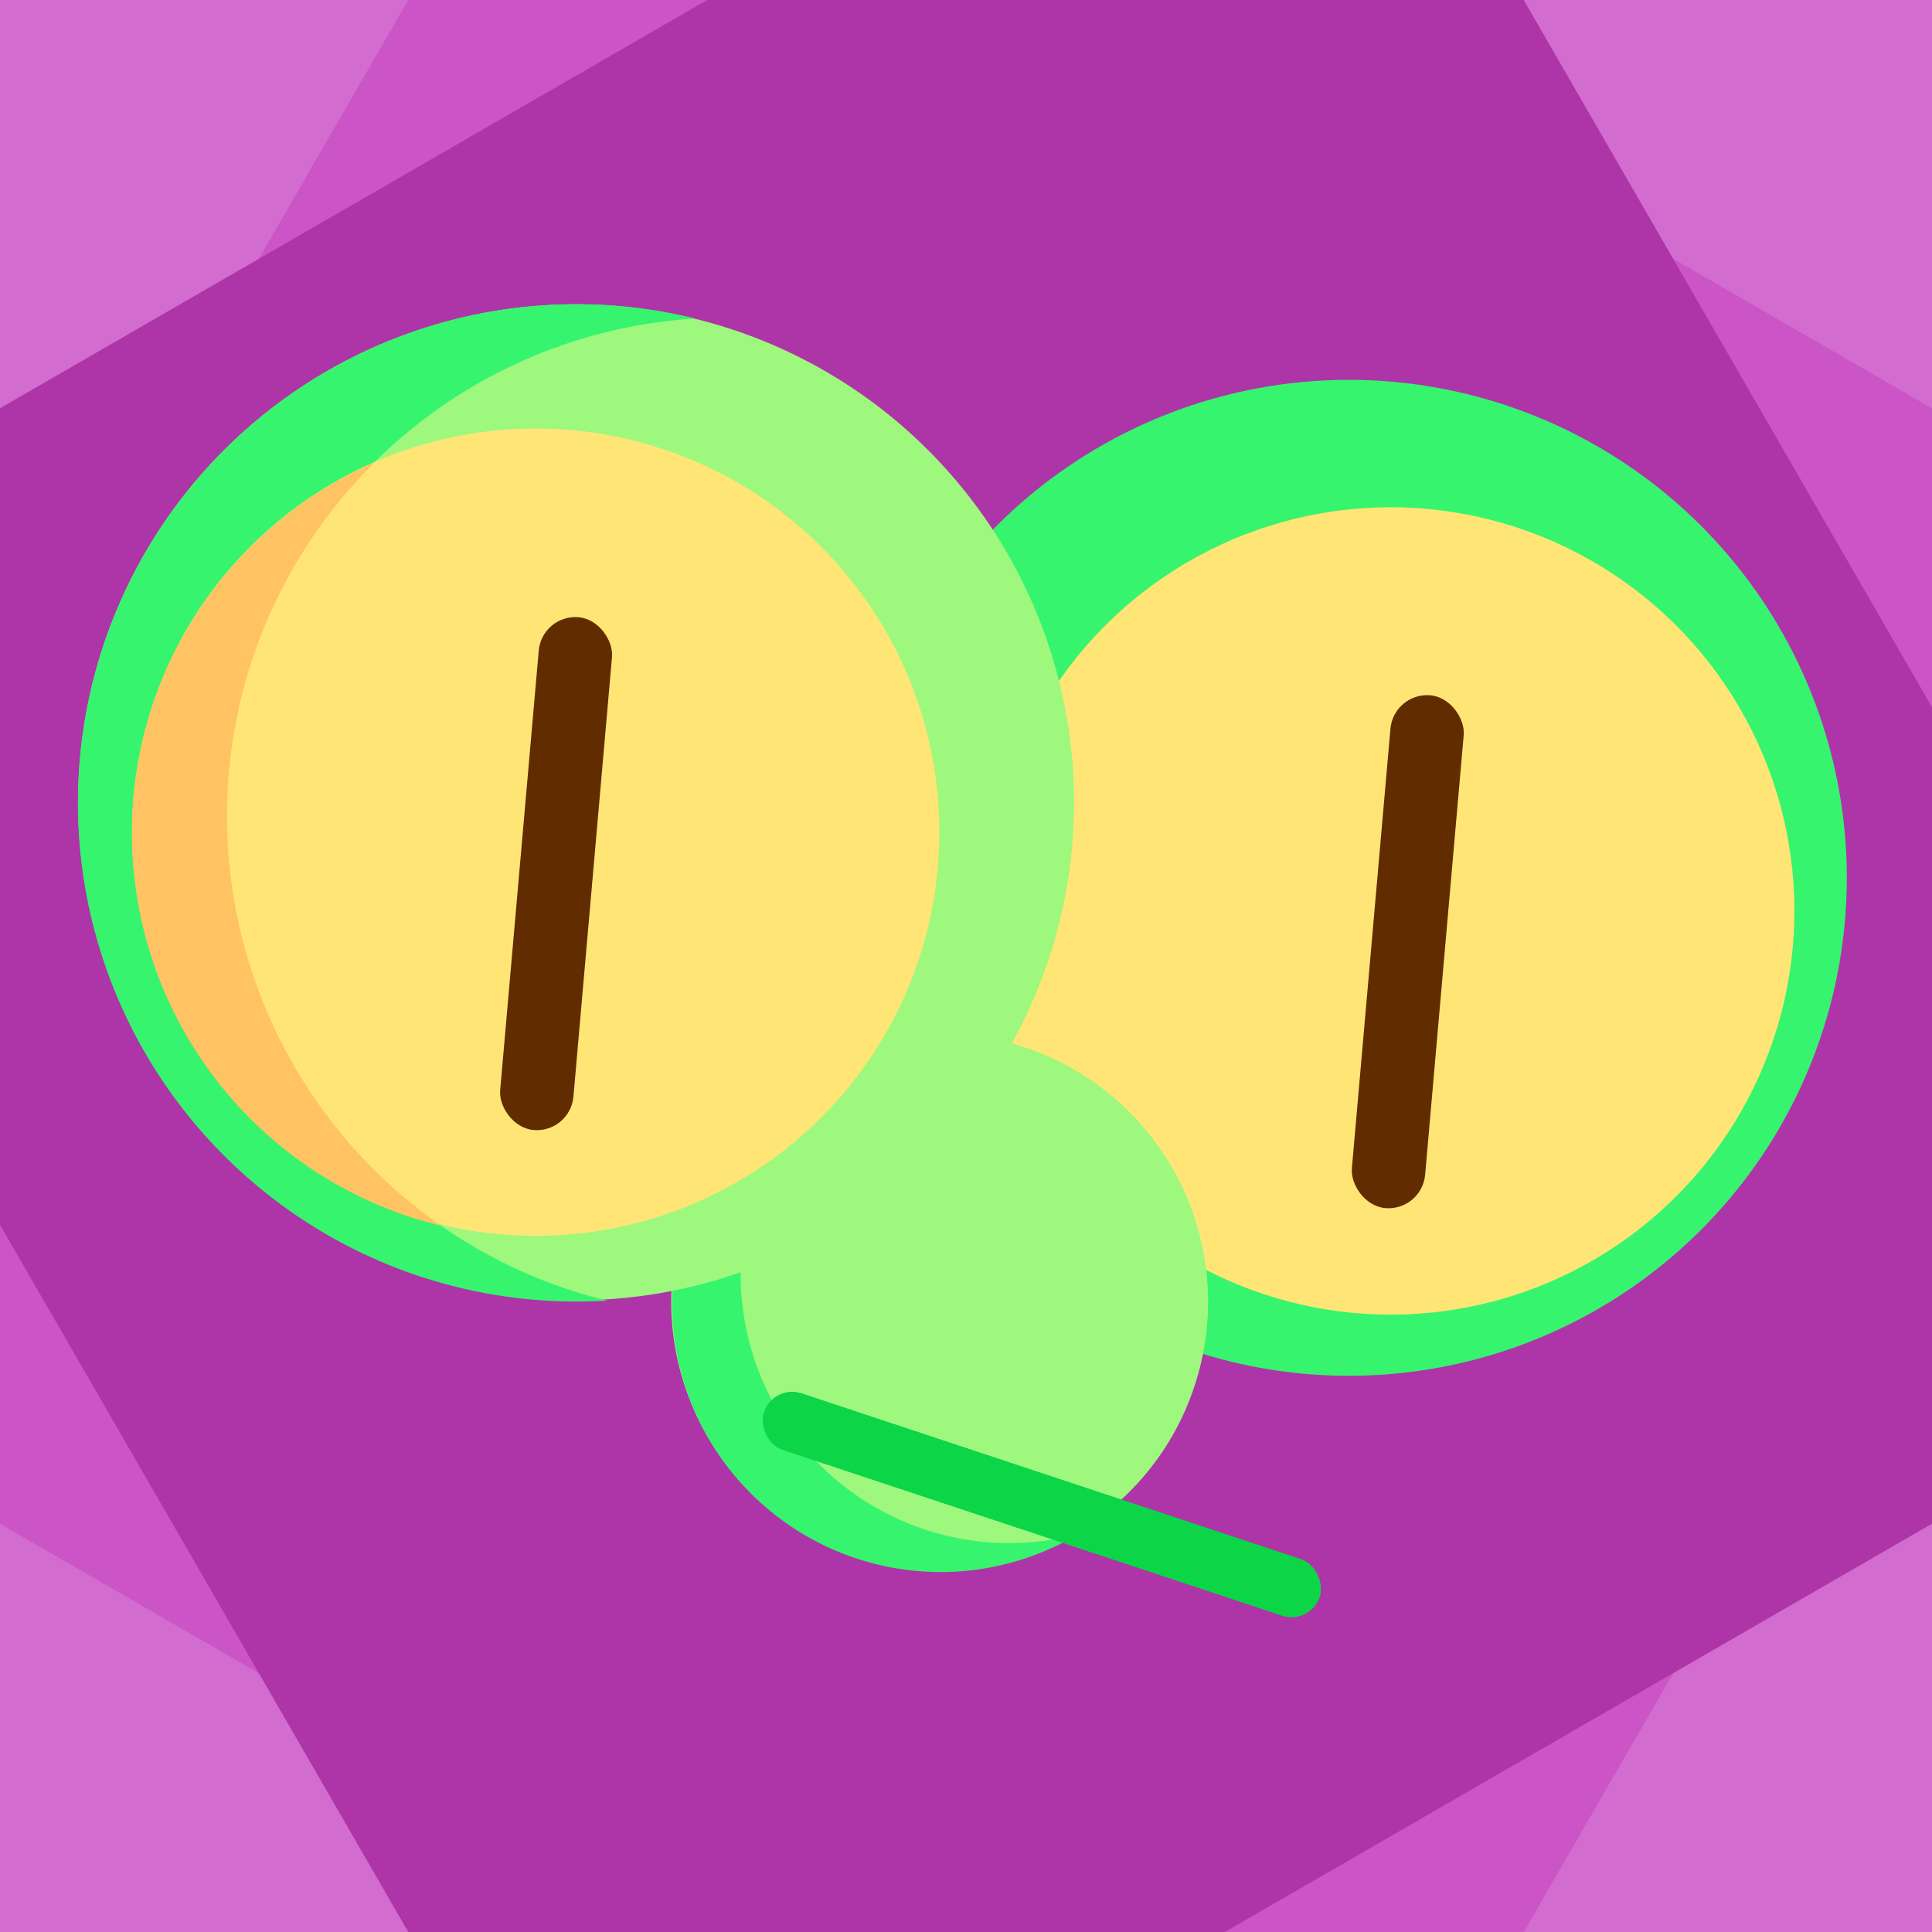 <?xml version="1.0" encoding="UTF-8" standalone="no"?>
<!-- Created with Inkscape (http://www.inkscape.org/) -->

<svg
   width="250.58mm"
   height="250.58mm"
   viewBox="0 0 250.58 250.58"
   version="1.1"
   id="svg5"
   inkscape:version="1.1 (c68e22c387, 2021-05-23)"
   sodipodi:docname="хуйня.svg"
   xmlns:inkscape="http://www.inkscape.org/namespaces/inkscape"
   xmlns:sodipodi="http://sodipodi.sourceforge.net/DTD/sodipodi-0.dtd"
   xmlns="http://www.w3.org/2000/svg"
   xmlns:svg="http://www.w3.org/2000/svg">
  <sodipodi:namedview
     id="namedview7"
     pagecolor="#505050"
     bordercolor="#ffffff"
     borderopacity="1"
     inkscape:pageshadow="0"
     inkscape:pageopacity="0"
     inkscape:pagecheckerboard="1"
     inkscape:document-units="mm"
     showgrid="false"
     showguides="false"
     inkscape:zoom="0.67081229"
     inkscape:cx="482.99652"
     inkscape:cy="489.7048"
     inkscape:window-width="2004"
     inkscape:window-height="1406"
     inkscape:window-x="-11"
     inkscape:window-y="-11"
     inkscape:window-maximized="1"
     inkscape:current-layer="layer1" />
  <defs
     id="defs2" />
  <g
     inkscape:label="Слой 1"
     inkscape:groupmode="layer"
     id="layer1"
     transform="translate(22.818,55.103)">
    <rect
       style="fill:#d26cce;fill-opacity:1;stroke-width:1.833;stroke-linecap:round;paint-order:fill markers stroke"
       id="rect30339"
       width="250.58"
       height="250.58"
       x="-22.818"
       y="-55.103" />
    <rect
       style="fill:#cb54c6;fill-opacity:1;stroke-width:1.833;stroke-linecap:round;paint-order:fill markers stroke"
       id="rect30339-1"
       width="250.58"
       height="250.58"
       x="-1.454"
       y="-115.742"
       transform="rotate(30)" />
    <rect
       style="fill:#ad35a8;fill-opacity:1;stroke-width:1.833;stroke-linecap:round;paint-order:fill markers stroke"
       id="rect30339-1-9"
       width="250.58"
       height="250.58"
       x="-13.271"
       y="-178.939"
       transform="rotate(60)" />
    <circle
       style="fill:#36f46e;fill-opacity:1;stroke-width:3.679;stroke-linecap:round;paint-order:fill markers stroke"
       id="path846-0-1"
       cx="162.889"
       cy="7.828"
       r="64.587"
       transform="rotate(18.365)" />
    <circle
       style="fill:#ffe576;fill-opacity:1;stroke-width:2.983;stroke-linecap:round;paint-order:fill markers stroke"
       id="path846-0-0-5"
       cx="169.397"
       cy="10.194"
       r="52.36"
       transform="rotate(18.365)" />
    <circle
       style="fill:#9df87d;fill-opacity:1;stroke-width:1.983;stroke-linecap:round;paint-order:fill markers stroke"
       id="path846"
       cx="129.856"
       cy="76.753"
       r="34.808"
       transform="rotate(18.365)" />
    <path
       id="path846-7"
       style="fill:#36f46e;fill-opacity:1;stroke-width:7.495;stroke-linecap:round;paint-order:fill markers stroke"
       d="m 340.604,302.879 a 131.557,131.557 0 0 0 -91.062,85.623 131.557,131.557 0 0 0 83.406,166.307 131.557,131.557 0 0 0 108.785,-11.943 131.557,131.557 0 0 1 -75.244,-2.219 131.557,131.557 0 0 1 -83.406,-166.307 131.557,131.557 0 0 1 57.521,-71.461 z"
       transform="scale(0.265)" />
    <circle
       style="fill:#9df87d;fill-opacity:1;stroke-width:3.679;stroke-linecap:round;paint-order:fill markers stroke"
       id="path846-0"
       cx="64.678"
       cy="30.113"
       r="64.587"
       transform="rotate(18.365)" />
    <path
       id="path846-0-3"
       style="fill:#36f46e;fill-opacity:1;stroke-width:13.907;stroke-linecap:round;paint-order:fill markers stroke"
       d="M 201.352,-59.016 A 244.107,244.107 0 0 0 -35.531,108.123 244.107,244.107 0 0 0 119.23,416.709 244.107,244.107 0 0 0 211.062,428.621 244.107,244.107 0 0 1 192.164,423.232 244.107,244.107 0 0 1 37.402,114.646 244.107,244.107 0 0 1 254.156,-52.027 244.107,244.107 0 0 0 201.352,-59.016 Z"
       transform="scale(0.265)" />
    <circle
       style="fill:#ffe576;fill-opacity:1;stroke-width:2.983;stroke-linecap:round;paint-order:fill markers stroke"
       id="path846-0-0"
       cx="60.931"
       cy="35.437"
       r="52.36"
       transform="rotate(18.365)" />
    <path
       id="path846-0-3-6"
       style="fill:#ffc363;fill-opacity:1;stroke-width:13.907;stroke-linecap:round;paint-order:fill markers stroke"
       d="M 97.262,18.377 A 197.894,197.894 0 0 0 -11.453,137.322 197.894,197.894 0 0 0 114.01,387.488 197.894,197.894 0 0 0 129.867,391.971 244.107,244.107 0 0 1 37.402,114.646 244.107,244.107 0 0 1 97.262,18.377 Z"
       transform="scale(0.265)" />
    <rect
       style="fill:#612c00;fill-opacity:1;stroke-width:3.014;stroke-linecap:round;paint-order:fill markers stroke"
       id="rect3785"
       width="9.538"
       height="66.766"
       x="49.436"
       y="20.291"
       rx="4.769"
       ry="4.769"
       transform="rotate(5.014)" />
    <rect
       style="fill:#612c00;fill-opacity:1;stroke-width:3.014;stroke-linecap:round;paint-order:fill markers stroke"
       id="rect3785-9"
       width="9.538"
       height="66.766"
       x="160.364"
       y="20.725"
       rx="4.769"
       ry="4.769"
       transform="rotate(5.014)" />
    <rect
       style="fill:#0cd547;fill-opacity:1;stroke-width:1.983;stroke-linecap:round;paint-order:fill markers stroke"
       id="rect4087"
       width="75.926"
       height="7.691"
       x="112.749"
       y="93.671"
       rx="3.846"
       ry="3.846"
       transform="rotate(18.365)" />
    <rect
       style="fill:#0cd547;fill-opacity:1;stroke-width:1.983;stroke-linecap:round;paint-order:fill markers stroke"
       id="rect4087-1"
       width="75.926"
       height="7.691"
       x="112.749"
       y="93.671"
       rx="3.846"
       ry="3.846"
       transform="rotate(18.365)" />
    <rect
       style="fill:#0cd547;fill-opacity:1;stroke-width:1.983;stroke-linecap:round;paint-order:fill markers stroke"
       id="rect4087-1-9"
       width="75.926"
       height="7.691"
       x="112.749"
       y="93.671"
       rx="3.846"
       ry="3.846"
       transform="rotate(18.365)" />
  </g>
</svg>
